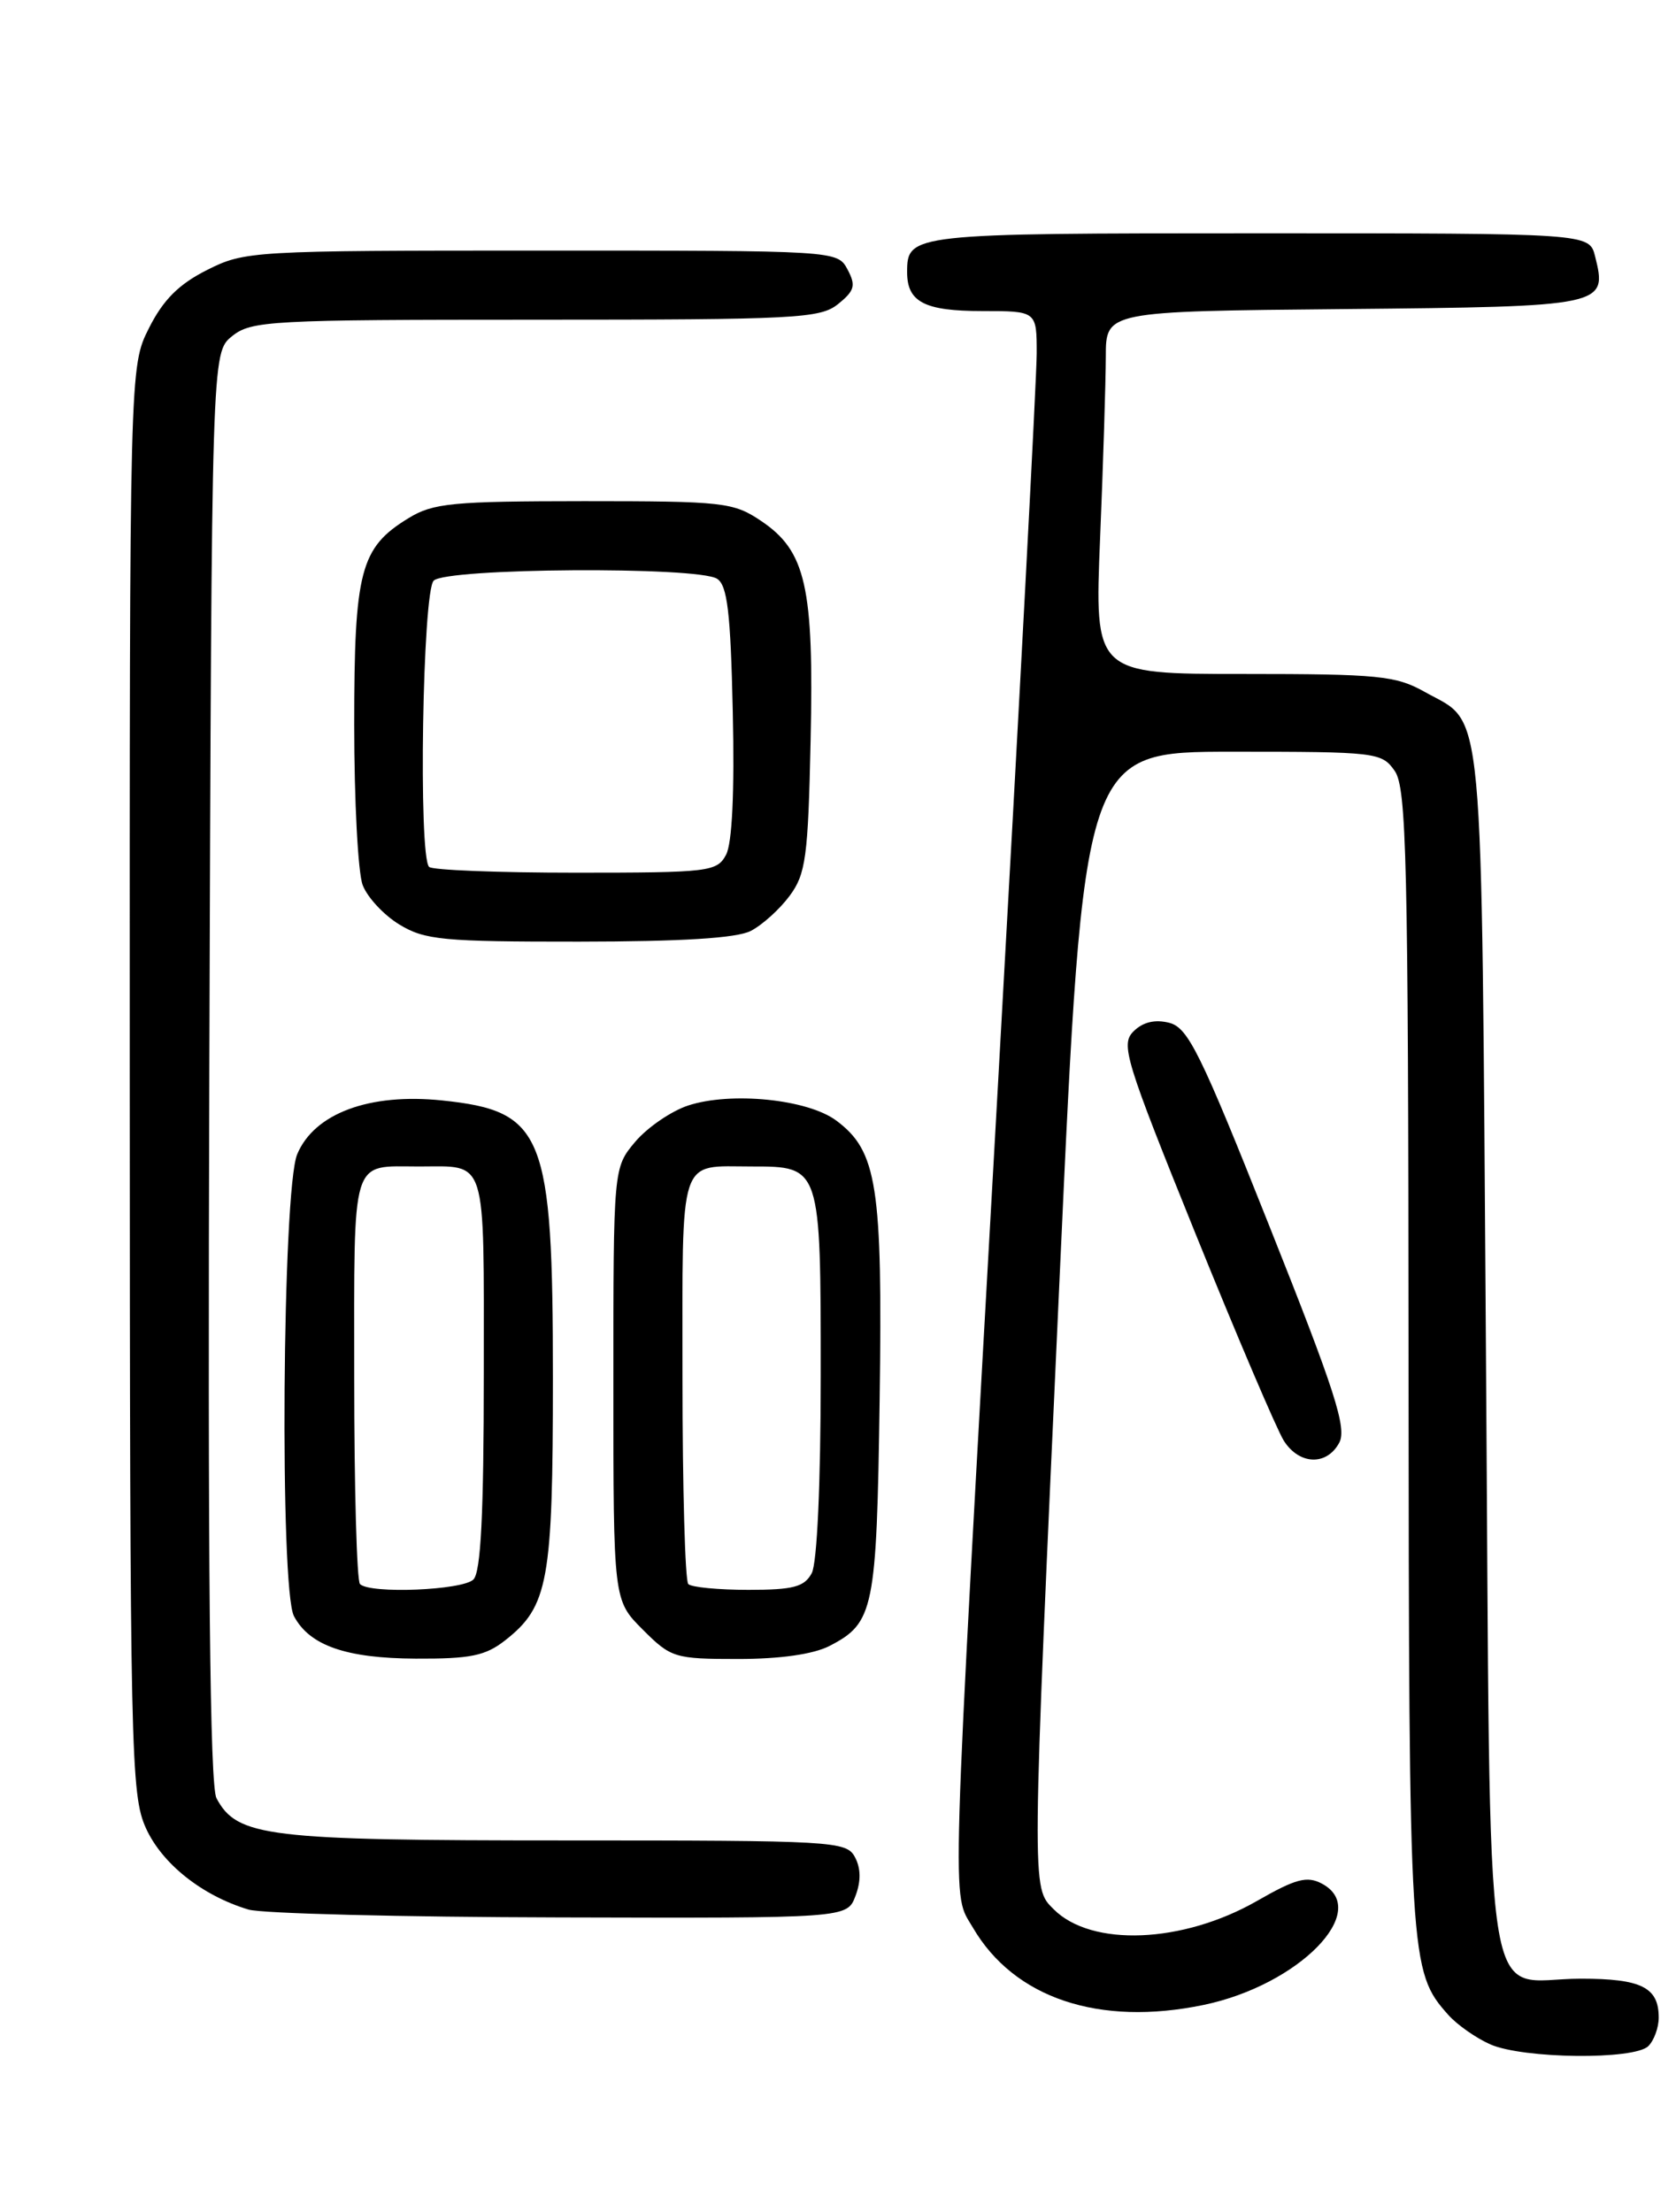 <?xml version="1.0" encoding="UTF-8" standalone="no"?>
<!DOCTYPE svg PUBLIC "-//W3C//DTD SVG 1.1//EN" "http://www.w3.org/Graphics/SVG/1.1/DTD/svg11.dtd" >
<svg xmlns="http://www.w3.org/2000/svg" xmlns:xlink="http://www.w3.org/1999/xlink" version="1.1" viewBox="0 0 194 256">
 <g >
 <path fill="currentColor"
d=" M 190.80 236.80 C 191.46 236.14 192.00 234.66 192.00 233.50 C 192.00 230.00 189.99 229.00 182.99 229.00 C 171.41 229.00 172.58 236.67 172.00 156.33 C 171.45 79.28 171.89 83.99 164.92 80.08 C 161.58 78.20 159.58 78.00 143.96 78.00 C 126.69 78.00 126.69 78.00 127.34 62.25 C 127.70 53.59 127.99 44.14 128.00 41.27 C 128.00 36.03 128.00 36.03 155.64 35.77 C 185.86 35.48 186.08 35.43 184.63 29.65 C 183.96 27.00 183.96 27.00 145.68 27.00 C 105.42 27.00 105.00 27.05 105.00 31.50 C 105.00 34.96 107.02 36.00 113.70 36.00 C 120.00 36.00 120.00 36.00 120.00 40.90 C 120.00 43.60 117.98 81.74 115.51 125.65 C 109.99 223.80 110.14 218.84 112.62 223.10 C 117.39 231.26 127.22 234.55 139.31 232.04 C 150.35 229.75 158.80 221.11 153.03 218.01 C 151.29 217.08 150.00 217.42 145.47 220.02 C 136.89 224.92 126.35 225.35 121.97 220.97 C 119.39 218.39 119.38 219.45 122.68 147.25 C 125.43 87.00 125.43 87.00 142.66 87.00 C 159.33 87.00 159.94 87.07 161.44 89.22 C 162.81 91.18 163.01 99.38 163.04 157.47 C 163.09 227.13 163.15 228.15 167.65 233.20 C 168.67 234.34 170.85 235.87 172.50 236.60 C 176.31 238.28 189.18 238.42 190.80 236.80 Z  M 99.02 219.43 C 99.67 217.73 99.65 216.22 98.96 214.93 C 97.97 213.08 96.54 213.00 65.43 213.00 C 30.85 213.00 27.46 212.59 25.06 208.12 C 24.29 206.67 24.04 181.98 24.23 123.45 C 24.50 40.82 24.50 40.82 26.86 38.91 C 29.08 37.12 31.22 37.00 62.00 37.00 C 92.19 37.00 94.96 36.86 97.02 35.18 C 98.93 33.64 99.09 33.04 98.10 31.18 C 96.93 29.00 96.86 29.00 62.68 29.00 C 29.14 29.00 28.33 29.05 23.96 31.25 C 20.70 32.89 18.89 34.70 17.25 37.96 C 15.00 42.42 15.00 42.42 15.02 124.96 C 15.04 203.27 15.14 207.71 16.90 211.60 C 18.78 215.72 23.40 219.39 28.76 221.00 C 30.27 221.46 46.47 221.87 64.77 221.91 C 98.05 222.00 98.05 222.00 99.02 219.43 Z  M 58.49 189.83 C 63.47 185.91 64.00 183.01 64.00 159.50 C 64.00 131.17 62.97 128.59 51.19 127.36 C 42.77 126.48 36.38 128.85 34.40 133.59 C 32.68 137.70 32.36 183.93 34.03 187.05 C 35.84 190.45 40.06 191.92 48.12 191.96 C 54.45 191.99 56.19 191.64 58.49 189.83 Z  M 96.02 190.49 C 101.17 187.83 101.47 186.32 101.82 162.00 C 102.17 137.23 101.54 133.21 96.79 129.68 C 93.46 127.21 84.60 126.32 79.64 127.95 C 77.68 128.60 74.93 130.49 73.53 132.14 C 71.00 135.15 71.00 135.15 71.00 160.18 C 71.00 185.20 71.00 185.20 74.40 188.60 C 77.67 191.87 78.08 192.00 85.45 192.00 C 90.32 192.00 94.16 191.45 96.02 190.49 Z  M 155.02 166.97 C 155.92 165.29 154.53 160.97 146.96 141.97 C 138.94 121.79 137.52 118.92 135.33 118.37 C 133.68 117.95 132.28 118.29 131.20 119.37 C 129.70 120.87 130.25 122.66 138.37 142.75 C 143.21 154.71 147.82 165.51 148.61 166.75 C 150.40 169.55 153.58 169.66 155.02 166.97 Z  M 86.90 107.74 C 88.23 107.06 90.25 105.23 91.40 103.68 C 93.27 101.16 93.54 99.22 93.83 85.68 C 94.22 67.90 93.29 63.78 88.10 60.29 C 84.89 58.13 83.76 58.00 67.60 58.00 C 52.40 58.01 50.14 58.22 47.30 59.96 C 41.70 63.37 41.00 66.05 41.00 83.89 C 41.00 92.68 41.44 101.02 41.98 102.43 C 42.51 103.84 44.42 105.90 46.23 107.00 C 49.17 108.79 51.26 108.99 67.00 108.98 C 78.90 108.97 85.27 108.58 86.90 107.74 Z  M 41.67 183.33 C 41.30 182.97 41.00 172.21 41.00 159.44 C 41.00 133.47 40.53 135.00 48.50 135.00 C 56.46 135.00 56.00 133.53 56.00 158.91 C 56.00 175.22 55.66 181.94 54.80 182.80 C 53.55 184.05 42.82 184.49 41.67 183.33 Z  M 79.67 183.33 C 79.30 182.97 79.00 172.21 79.00 159.44 C 79.00 133.32 78.45 135.00 87.01 135.00 C 95.01 135.00 95.00 134.98 95.00 159.14 C 95.00 171.70 94.58 180.91 93.96 182.07 C 93.11 183.66 91.83 184.00 86.63 184.00 C 83.17 184.00 80.03 183.70 79.67 183.33 Z  M 49.67 100.33 C 48.41 99.08 48.91 68.49 50.20 67.20 C 51.67 65.73 80.71 65.54 83.00 66.98 C 84.19 67.73 84.57 70.87 84.82 82.39 C 85.03 91.67 84.75 97.60 84.04 98.93 C 82.99 100.89 82.09 101.00 66.63 101.00 C 57.67 101.00 50.03 100.70 49.67 100.33 Z "/>
</g>
</svg>